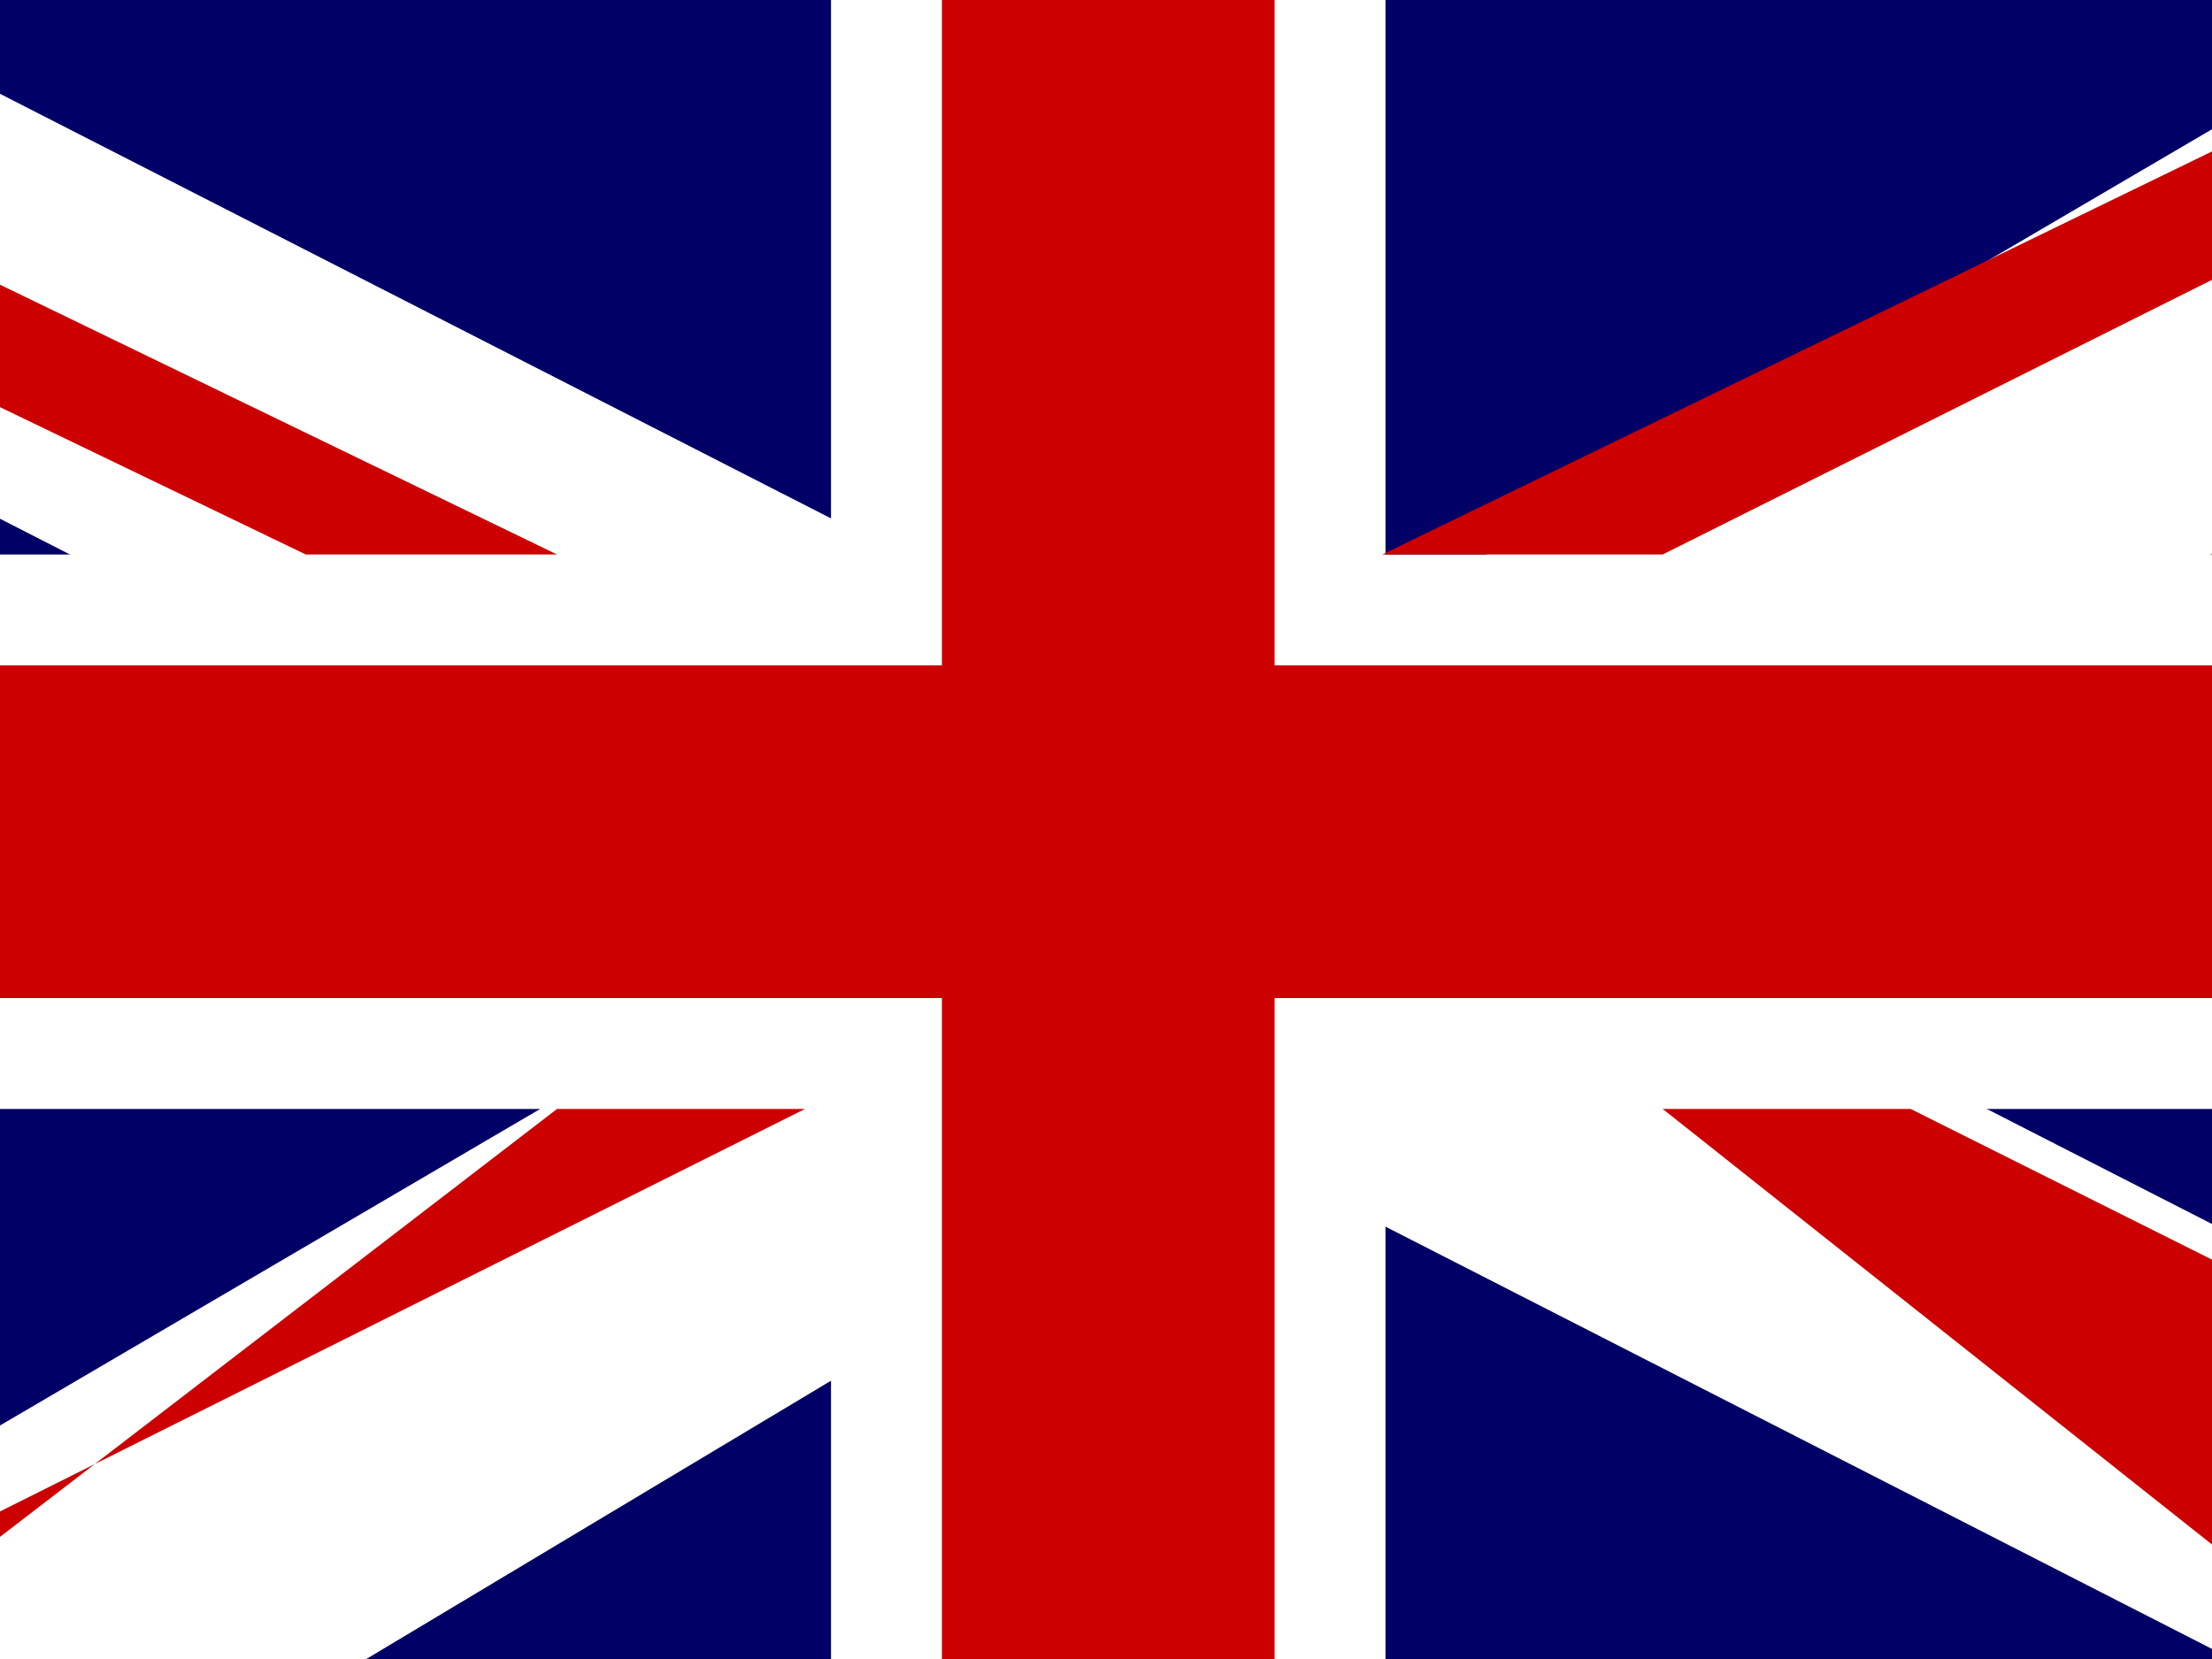 <svg xmlns="http://www.w3.org/2000/svg" height="480" width="640">
  <rect width="100%" height="100%" fill="#808080" stroke="none"/>
  <defs>
    <clipPath id="a">
      <path fill-opacity=".67" d="M-86.333 0h682.67v612h-682.67z"/>
    </clipPath>
  </defs>
  <g clip-path="url(#a)" transform="translate(80) scale(.94)">
    <g stroke-width="1pt">
      <path fill="#006" d="M-266 0H768.02v612.01H-266z"/>
      <path d="M-266 0v67.244l909.636 464.768H768.02V464.77L-141.616 0H-266zM768.02 0v67.243L-141.616 612.01H-266v-67.243L663.636 0H768.02z" fill="#fff"/>
      <path d="M170.676 0v612.01h170.67V0h-170.67zM-266 170.67v170.67H768.02V170.67H-266z" fill="#fff"/>
      <path d="M-266 204.804v102.402H768.02V204.804H-266zM204.81 0v612.01h102.4V0h-102.4zM-266 612.01L86.34 341.34h76.324l-341.34 170.67H-266zM-266 0L86.34 170.67H9.016L-266 38.164V0zm606.366 170.67L691.696 0h76.324L426.68 170.67h-76.324zM768.02 612.01L426.68 341.34h76.324L768.02 473.848v38.162z" fill="#c00"/>
    </g>
  </g>
</svg>

